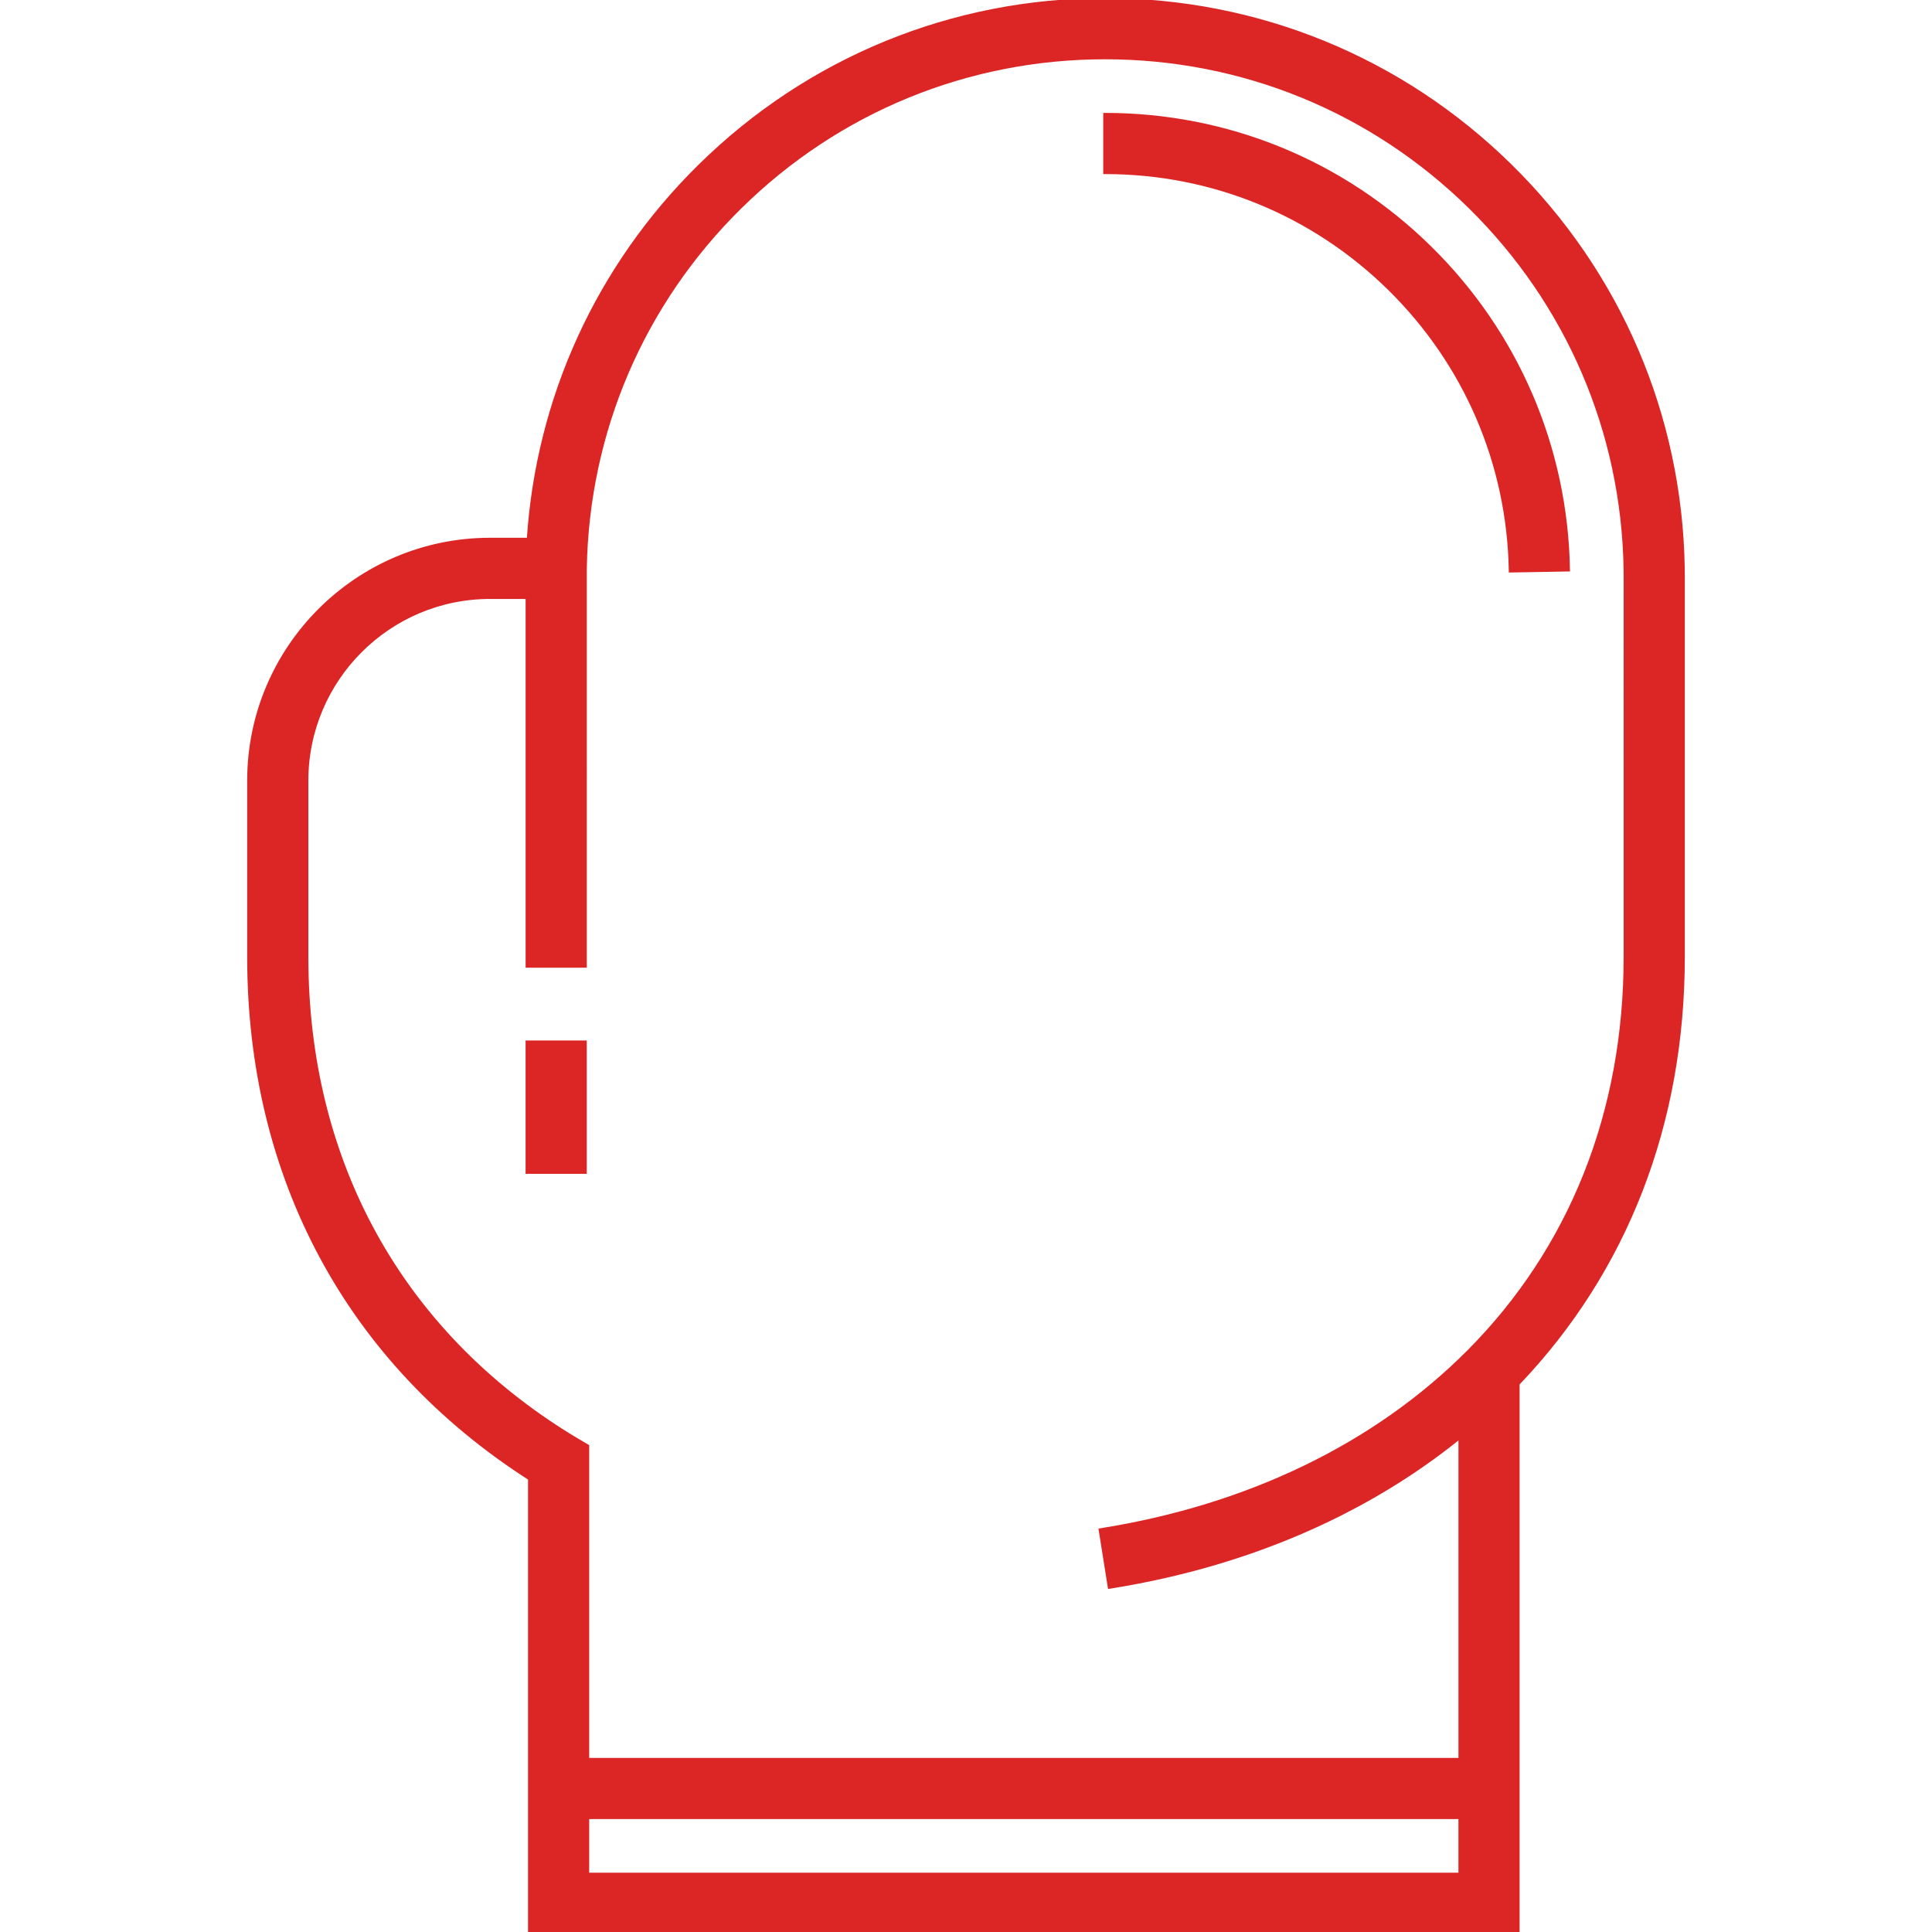 <!DOCTYPE svg PUBLIC "-//W3C//DTD SVG 1.1//EN" "http://www.w3.org/Graphics/SVG/1.1/DTD/svg11.dtd">
<!-- Uploaded to: SVG Repo, www.svgrepo.com, Transformed by: SVG Repo Mixer Tools -->
<svg fill="#dc2626" version="1.1" id="Layer_1" xmlns="http://www.w3.org/2000/svg" xmlns:xlink="http://www.w3.org/1999/xlink" viewBox="0 0 511.999 511.999" xml:space="preserve" width="800px" height="800px" stroke="#dc2626">
<g id="SVGRepo_bgCarrier" stroke-width="0"/>
<g id="SVGRepo_tracerCarrier" stroke-linecap="round" stroke-linejoin="round"/>
<g id="SVGRepo_iconCarrier"> <g> <g> <path d="M445.972,150.49c-0.685-40.348-16.918-78.172-45.705-106.503C371.447,15.622,333.303,0,292.864,0 c-40.44,0-78.577,15.623-107.389,43.991c-26.99,26.574-42.937,61.498-45.375,99.023h-10.236 c-35.212,0-63.858,28.651-63.858,63.868v46.686c0,58.52,26.389,107.475,74.428,138.255v120.176h261.777V366.685 c28.655-29.945,43.781-68.984,43.781-113.116v-100.44C445.993,152.254,445.984,151.387,445.972,150.49z M387.001,496.789H155.645 v-15.214h231.355V496.789z M430.783,253.569L430.783,253.569c-0.001,41.147-14.374,77.336-41.566,104.655 c-24.583,24.695-58.314,41.045-97.545,47.279l2.386,15.022c5.056-0.803,10.03-1.764,14.914-2.879 c0.571-0.13,1.138-0.263,1.707-0.396c15.619-3.696,30.315-8.979,43.859-15.74c0.307-0.153,0.61-0.305,0.915-0.46 c0.036-0.018,0.075-0.039,0.112-0.057c11.339-5.747,21.863-12.537,31.438-20.305v85.678H155.645v-83.103l-4.269-2.529 c-45.243-27.761-70.159-72.922-70.159-127.163v-46.686c0-26.83,21.824-48.658,48.647-48.658h9.929v97.726h15.211V150.713 c0.624-36.324,15.234-70.375,41.142-95.884c25.949-25.548,60.297-39.618,96.718-39.618c36.422,0,70.776,14.07,96.734,39.616 c25.928,25.519,40.548,59.584,41.166,95.892c0.01,0.801,0.019,1.601,0.019,2.409V253.569z"/> </g> </g> <g> <g> <path d="M378.93,65.668c-23.096-22.729-53.66-35.247-86.065-35.247v15.211c28.388,0,55.163,10.965,75.395,30.877 c20.197,19.877,31.591,46.407,32.086,74.706l15.209-0.266C414.991,118.644,401.983,88.357,378.93,65.668z"/> </g> </g> <g> <g> <rect x="139.787" y="276.24" width="15.211" height="34.339"/> </g> </g> </g>
</svg>